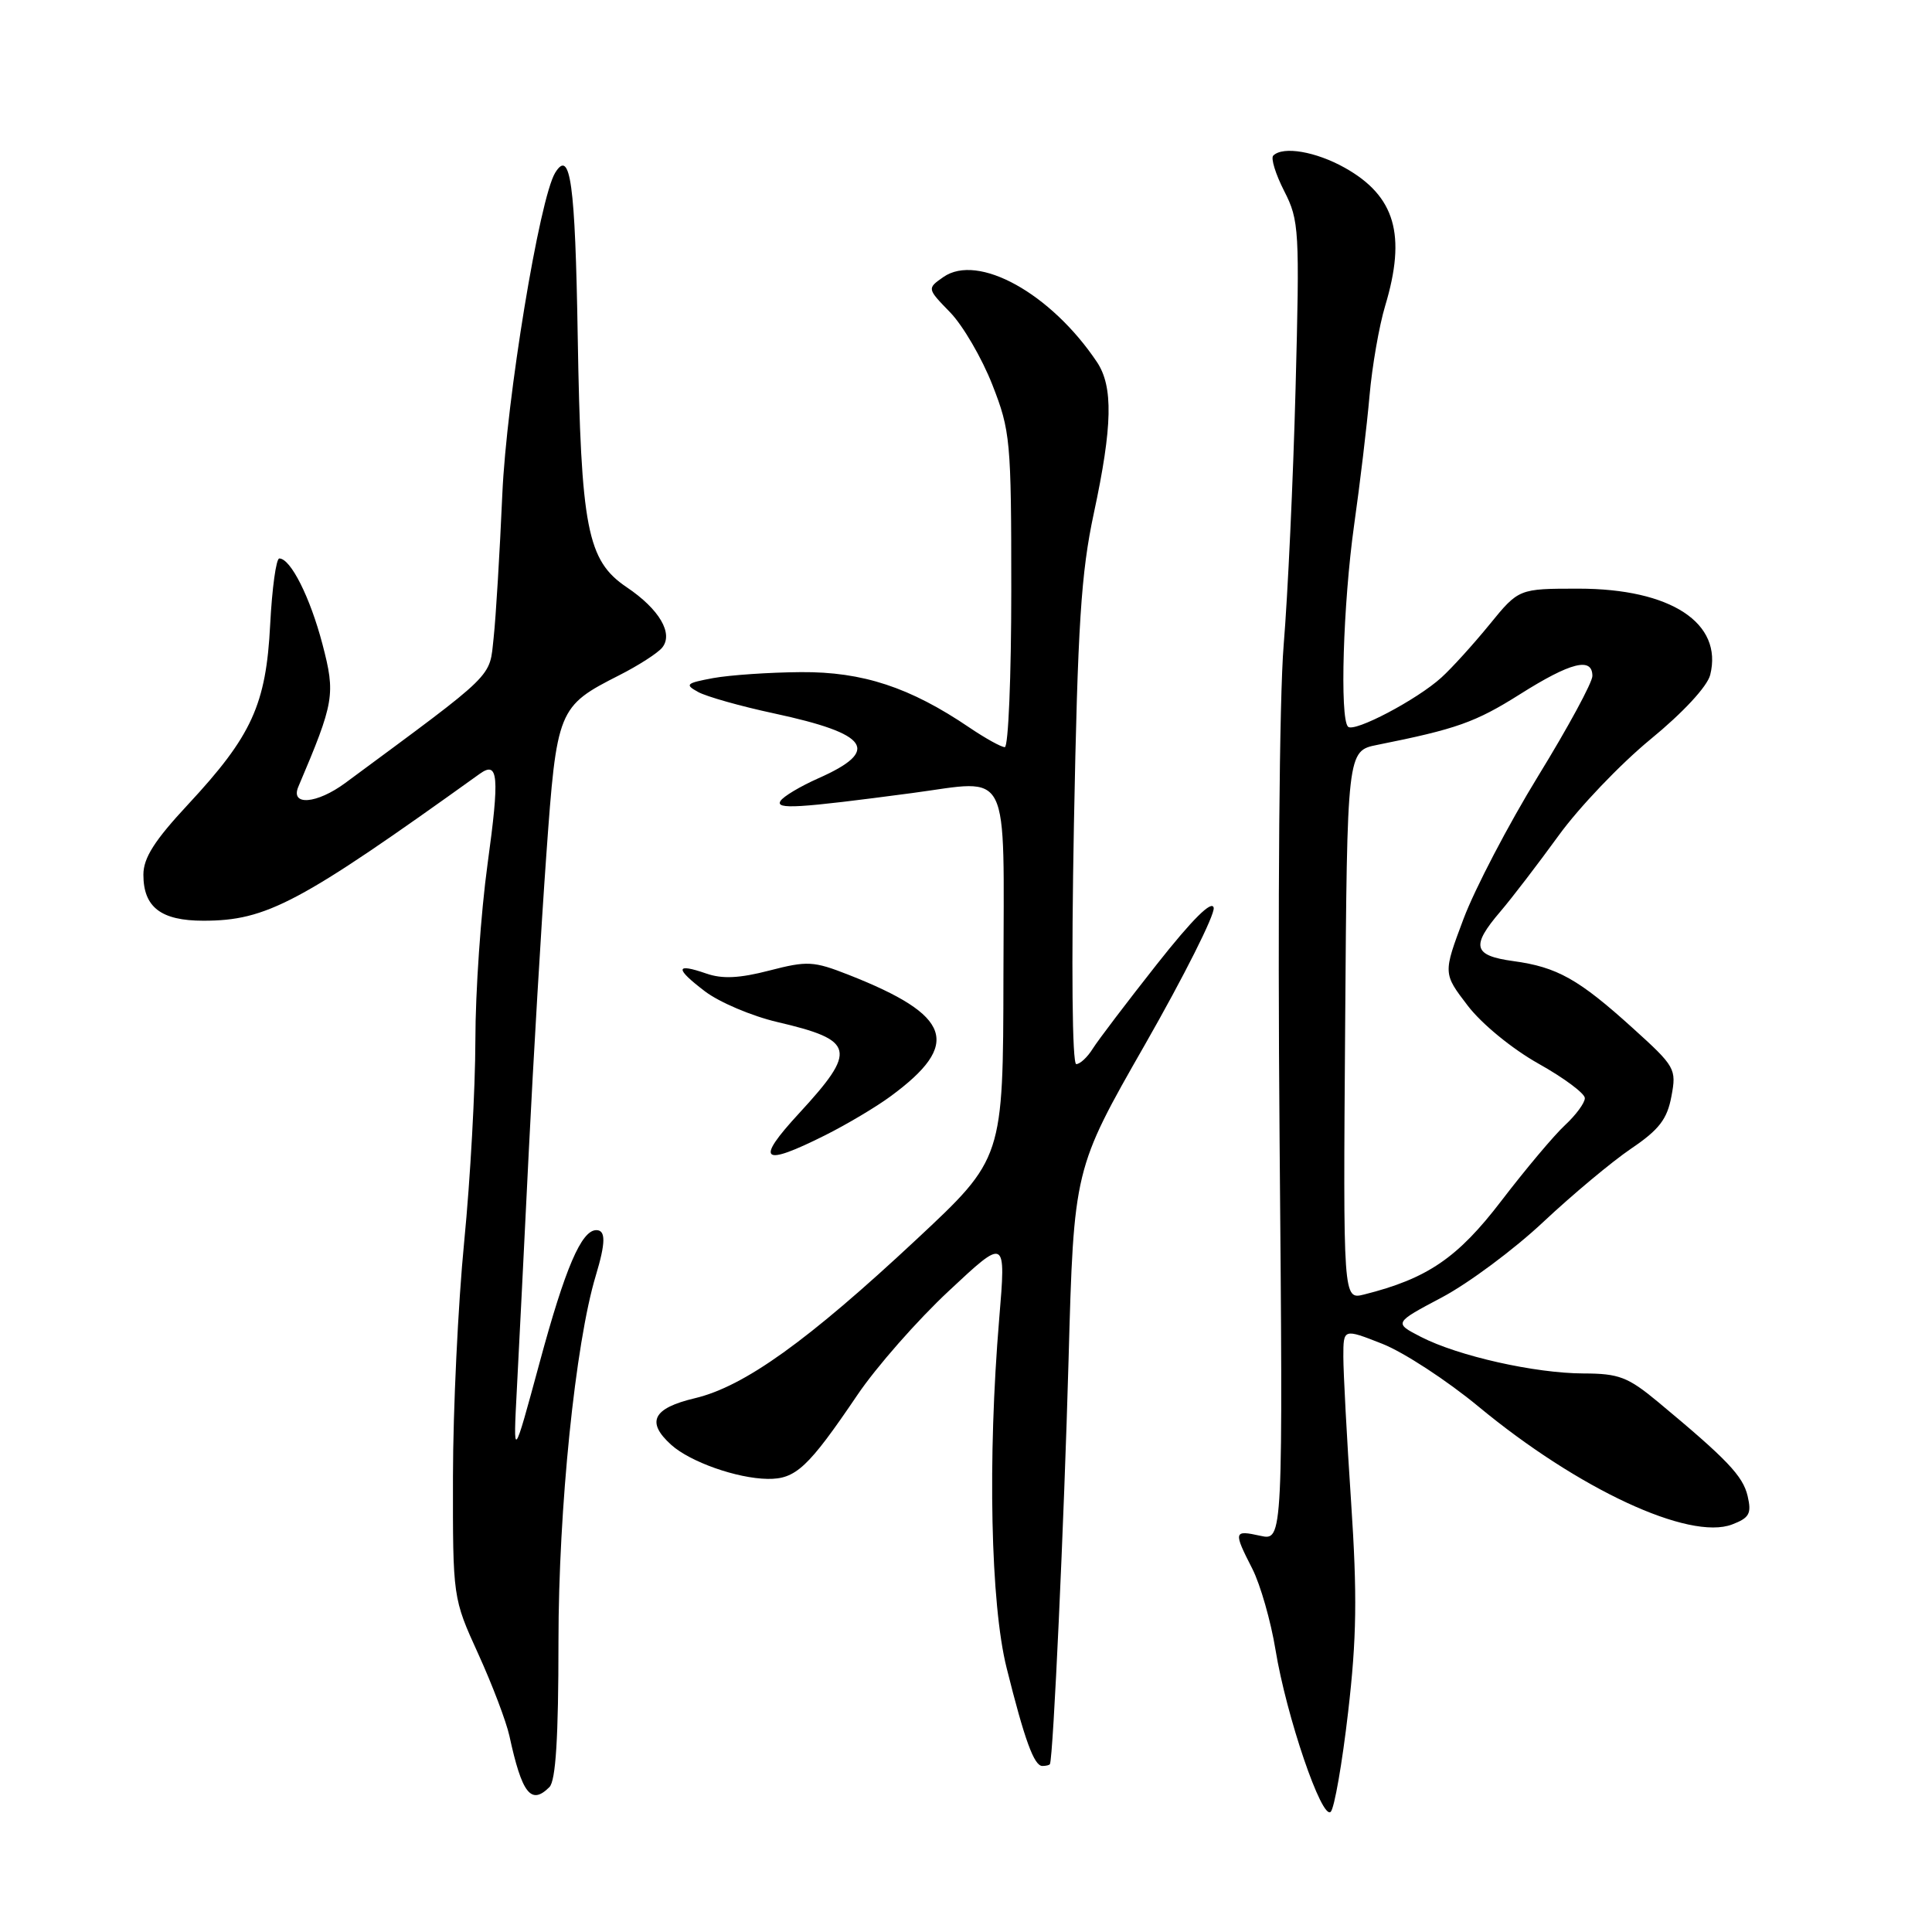 <?xml version="1.0" encoding="UTF-8" standalone="no"?>
<!DOCTYPE svg PUBLIC "-//W3C//DTD SVG 1.1//EN" "http://www.w3.org/Graphics/SVG/1.1/DTD/svg11.dtd" >
<svg xmlns="http://www.w3.org/2000/svg" xmlns:xlink="http://www.w3.org/1999/xlink" version="1.1" viewBox="0 0 256 256">
 <g >
 <path fill="currentColor"
d=" M 178.63 226.88 C 179.77 217.09 179.85 211.37 179.03 199.05 C 178.46 190.51 178.00 181.85 178.00 179.78 C 178.00 176.03 178.00 176.03 183.16 178.06 C 186.00 179.18 191.74 182.93 195.91 186.38 C 209.14 197.33 223.83 204.16 229.51 202.00 C 231.81 201.12 232.11 200.56 231.57 198.23 C 230.94 195.56 228.87 193.39 219.68 185.75 C 215.71 182.46 214.51 182.00 209.83 181.99 C 203.40 181.97 193.24 179.69 188.29 177.15 C 184.68 175.29 184.68 175.29 191.08 171.90 C 194.60 170.03 200.64 165.54 204.49 161.92 C 208.35 158.30 213.58 153.93 216.13 152.20 C 219.83 149.70 220.91 148.30 221.47 145.28 C 222.16 141.63 221.99 141.33 216.34 136.22 C 209.18 129.74 206.33 128.14 200.52 127.35 C 195.20 126.62 194.88 125.38 198.81 120.78 C 200.35 118.98 203.82 114.44 206.53 110.71 C 209.23 106.98 214.71 101.24 218.70 97.96 C 223.02 94.42 226.22 90.96 226.61 89.43 C 228.33 82.55 221.39 78.00 209.16 78.00 C 201.24 78.00 201.24 78.00 197.37 82.75 C 195.24 85.36 192.38 88.52 191.00 89.77 C 187.79 92.70 179.43 97.10 178.62 96.29 C 177.51 95.18 177.97 80.00 179.42 69.63 C 180.21 64.06 181.13 56.32 181.47 52.43 C 181.81 48.55 182.74 43.19 183.54 40.53 C 186.37 31.13 184.87 25.98 178.21 22.24 C 174.36 20.08 170.00 19.33 168.71 20.62 C 168.37 20.97 169.02 23.08 170.17 25.33 C 172.15 29.21 172.22 30.47 171.67 51.46 C 171.35 63.58 170.64 78.90 170.09 85.50 C 169.52 92.45 169.29 119.94 169.55 150.83 C 170.01 204.16 170.01 204.16 167.00 203.50 C 163.46 202.72 163.41 202.92 165.95 207.89 C 167.01 209.99 168.39 214.81 169.01 218.60 C 170.44 227.37 175.16 241.24 176.33 240.07 C 176.81 239.59 177.85 233.65 178.63 226.88 Z  M 72.80 236.80 C 73.64 235.96 74.00 230.25 74.00 217.52 C 74.00 199.91 76.23 178.00 78.95 169.01 C 80.26 164.66 80.28 163.00 79.02 163.00 C 77.04 163.00 74.89 168.01 71.49 180.59 C 67.99 193.50 67.99 193.50 68.49 184.00 C 68.76 178.78 69.48 164.60 70.07 152.50 C 70.67 140.40 71.71 122.75 72.39 113.29 C 73.77 93.96 73.92 93.60 82.06 89.47 C 84.57 88.20 87.12 86.56 87.73 85.83 C 89.27 83.97 87.38 80.73 83.04 77.81 C 77.80 74.28 76.98 70.04 76.55 44.53 C 76.22 24.27 75.58 19.64 73.57 22.88 C 71.49 26.25 67.11 52.90 66.56 65.50 C 66.22 73.20 65.71 81.75 65.41 84.50 C 64.82 89.91 65.92 88.84 45.75 103.75 C 41.98 106.53 38.44 106.82 39.53 104.25 C 44.31 93.00 44.47 92.03 42.73 85.37 C 41.09 79.13 38.51 74.00 37.01 74.00 C 36.59 74.00 36.05 77.94 35.80 82.75 C 35.26 93.36 33.38 97.49 24.93 106.58 C 20.47 111.37 19.00 113.68 19.00 115.90 C 19.00 120.21 21.33 122.00 26.95 122.00 C 35.33 122.00 39.67 119.69 63.56 102.54 C 66.04 100.76 66.21 102.80 64.60 114.52 C 63.72 120.93 62.99 131.42 62.99 137.84 C 62.98 144.25 62.32 156.25 61.51 164.50 C 60.70 172.75 60.03 186.76 60.02 195.63 C 60.00 211.75 60.00 211.75 63.37 219.15 C 65.22 223.21 67.08 228.11 67.50 230.02 C 69.16 237.68 70.37 239.23 72.80 236.80 Z  M 139.12 233.75 C 139.56 232.88 141.00 201.51 141.59 180.20 C 142.29 154.90 142.29 154.90 151.71 138.42 C 156.89 129.35 160.99 121.19 160.82 120.29 C 160.61 119.21 158.01 121.79 153.29 127.77 C 149.33 132.79 145.51 137.82 144.80 138.95 C 144.10 140.08 143.11 141.00 142.61 141.00 C 142.07 141.00 141.95 128.06 142.30 109.25 C 142.81 82.70 143.24 75.94 144.94 68.00 C 147.42 56.44 147.52 51.22 145.35 47.97 C 139.25 38.86 129.58 33.51 125.00 36.71 C 122.83 38.23 122.83 38.23 125.91 41.40 C 127.60 43.15 130.11 47.46 131.49 50.98 C 133.88 57.08 134.00 58.34 134.00 78.19 C 134.00 89.64 133.61 99.00 133.14 99.00 C 132.67 99.00 130.56 97.83 128.46 96.41 C 120.59 91.07 114.30 89.00 106.13 89.06 C 101.93 89.09 96.70 89.45 94.50 89.85 C 90.91 90.52 90.70 90.70 92.50 91.69 C 93.60 92.30 98.13 93.58 102.57 94.53 C 115.23 97.25 116.73 99.46 108.41 103.14 C 106.03 104.20 103.78 105.54 103.42 106.13 C 102.71 107.28 105.67 107.10 120.89 105.08 C 134.07 103.32 133.01 101.18 132.96 129.32 C 132.92 153.50 132.92 153.50 121.48 164.19 C 107.00 177.71 98.63 183.71 92.08 185.27 C 86.51 186.59 85.58 188.41 88.93 191.44 C 91.44 193.71 97.64 195.90 101.71 195.96 C 105.44 196.01 107.09 194.47 113.61 184.84 C 116.11 181.14 121.56 174.94 125.73 171.05 C 133.30 163.97 133.30 163.97 132.40 174.74 C 130.85 193.28 131.26 212.53 133.38 221.00 C 135.77 230.58 137.02 234.00 138.12 234.00 C 138.60 234.00 139.06 233.89 139.12 233.75 Z  M 109.35 150.42 C 112.18 149.00 116.08 146.69 118.00 145.27 C 127.44 138.34 126.14 134.55 112.45 129.17 C 107.79 127.34 106.98 127.30 101.95 128.60 C 97.98 129.63 95.71 129.74 93.59 129.00 C 89.46 127.57 89.41 128.31 93.40 131.35 C 95.30 132.80 99.61 134.63 102.98 135.42 C 113.31 137.83 113.62 139.12 105.89 147.51 C 100.00 153.89 100.91 154.65 109.35 150.42 Z  M 178.24 135.86 C 178.50 99.50 178.50 99.50 182.50 98.70 C 193.00 96.60 195.50 95.71 201.39 92.00 C 208.12 87.75 211.00 87.02 211.00 89.57 C 211.00 90.43 207.77 96.39 203.82 102.82 C 199.88 109.24 195.43 117.76 193.93 121.74 C 191.21 128.98 191.21 128.98 194.47 133.24 C 196.32 135.67 200.37 138.98 203.86 140.94 C 207.24 142.83 210.00 144.89 210.00 145.51 C 210.00 146.14 208.82 147.74 207.38 149.08 C 205.94 150.41 202.15 154.92 198.95 159.10 C 193.15 166.69 189.14 169.42 180.74 171.53 C 177.97 172.22 177.97 172.22 178.24 135.86 Z "/>
</g>
</svg>
